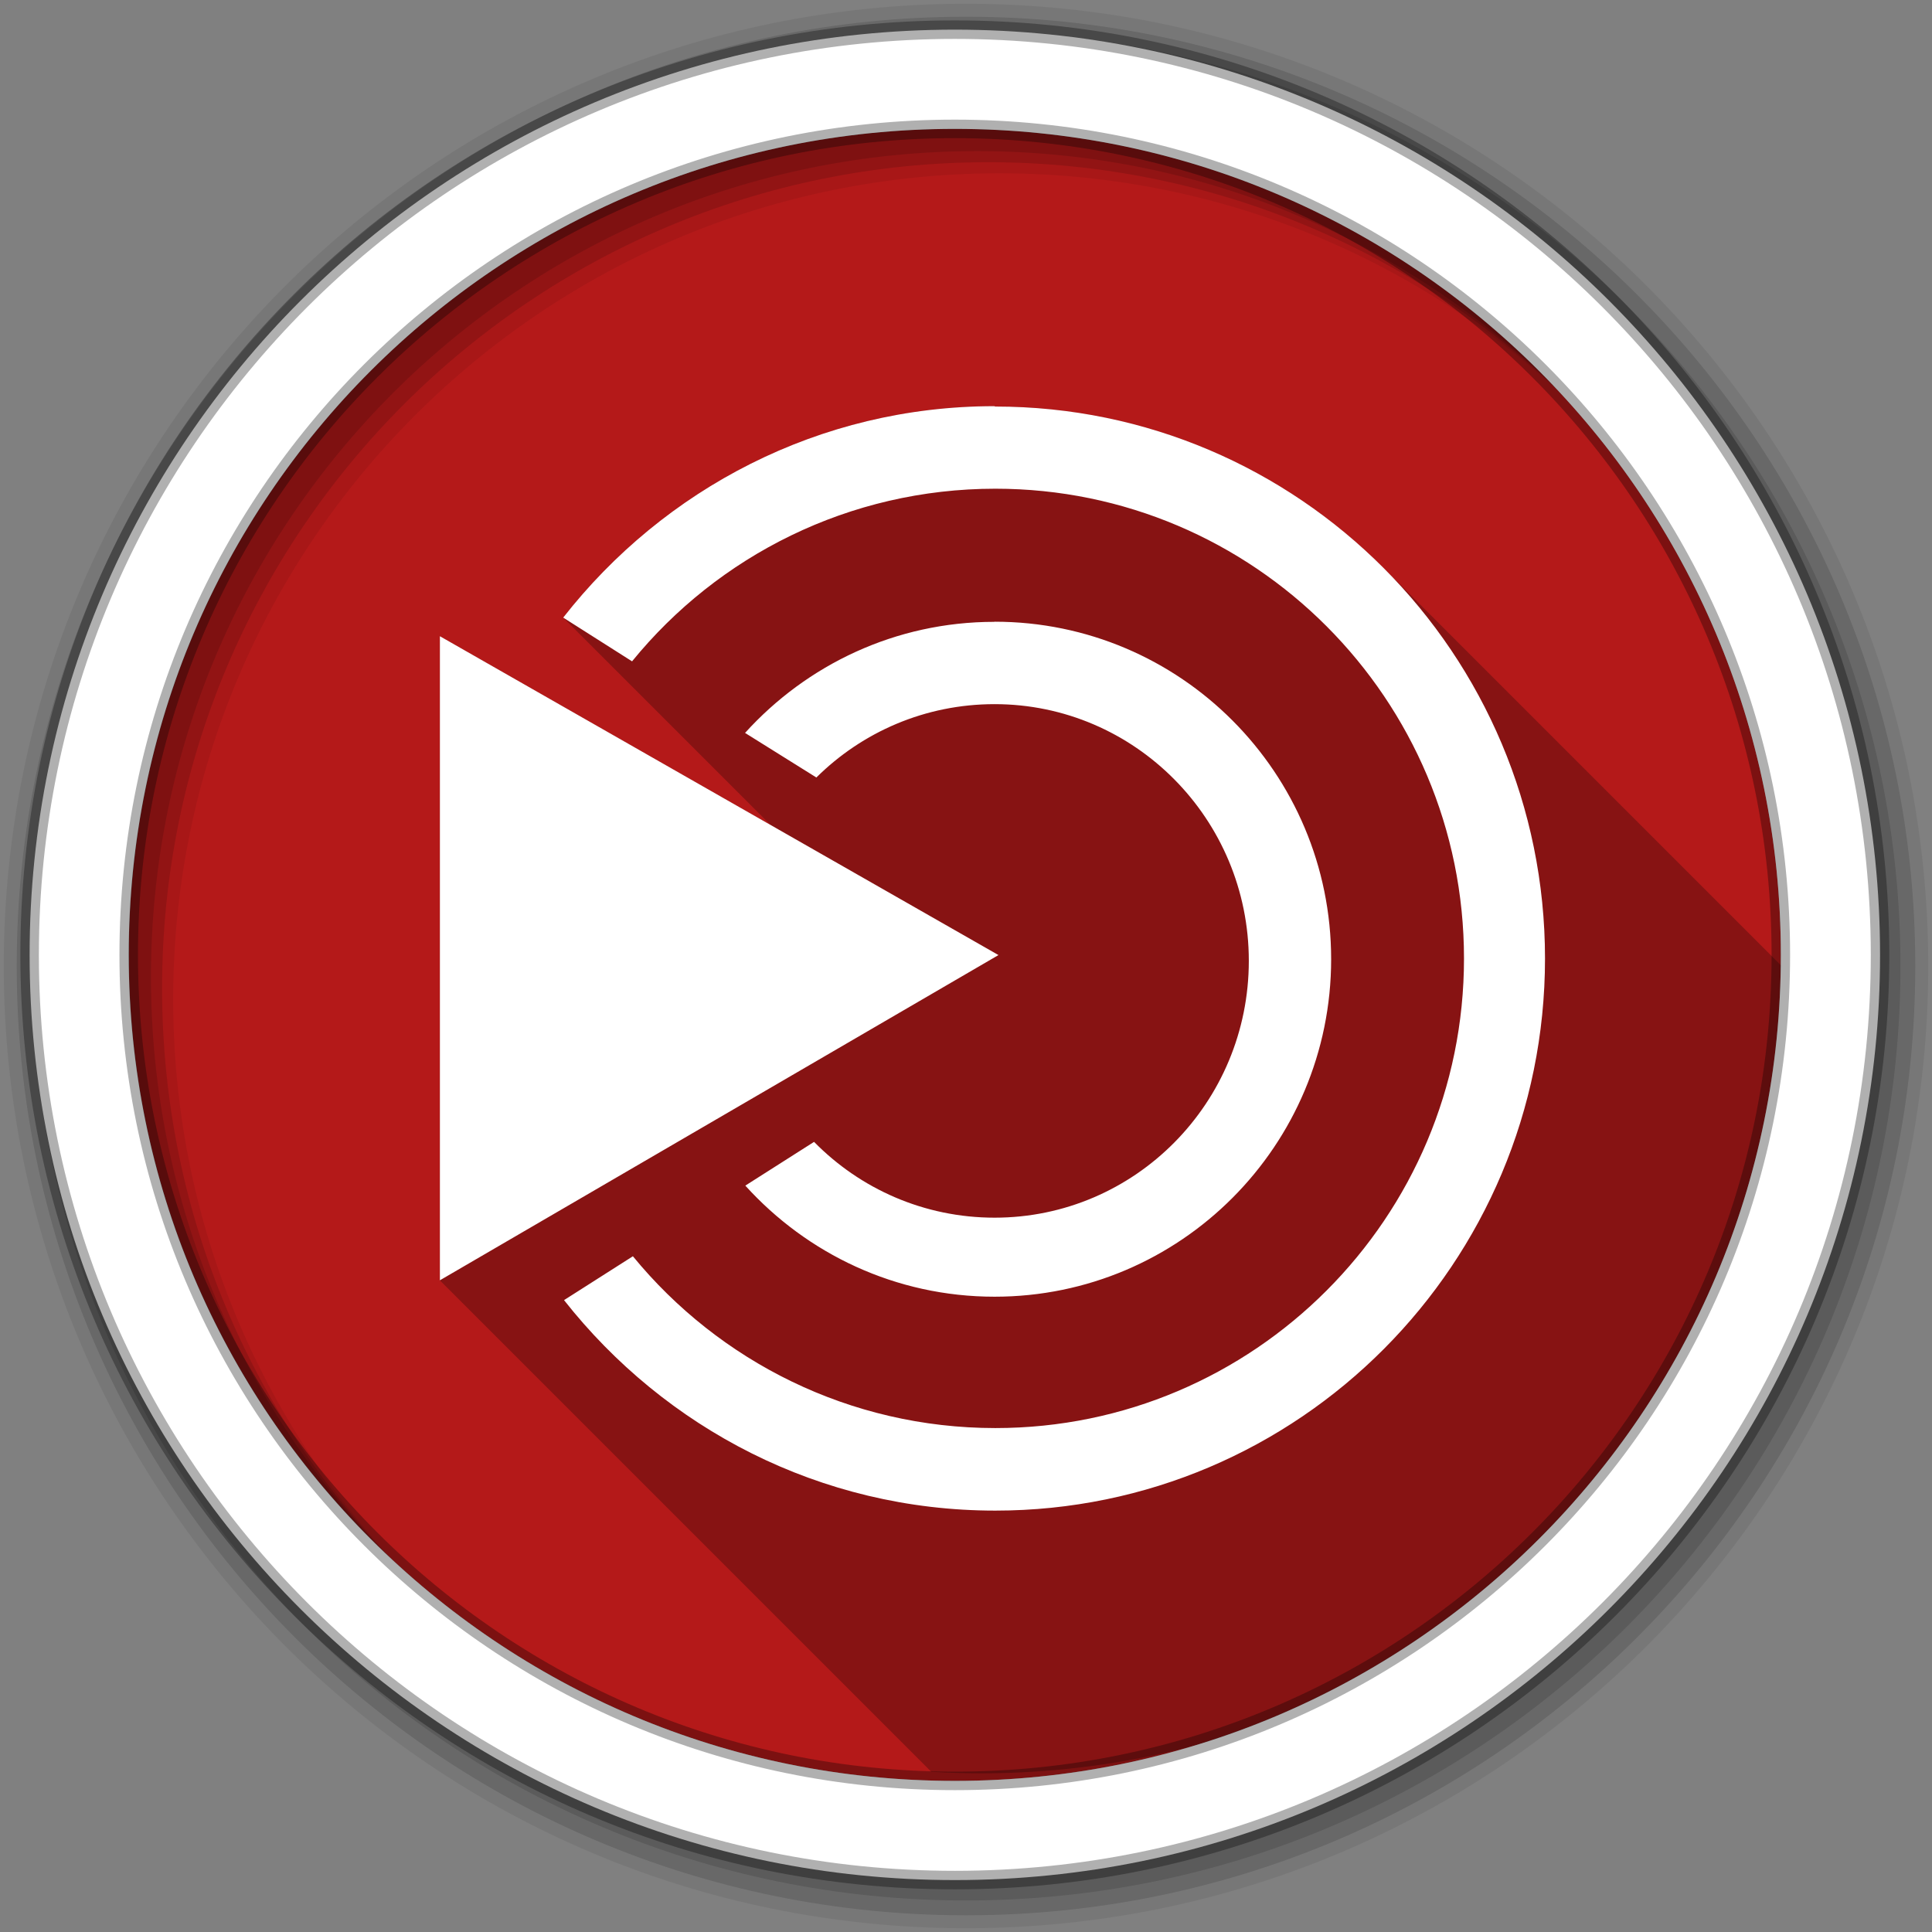 <?xml version="1.0" encoding="UTF-8" standalone="no"?>
<svg xmlns:dc="http://purl.org/dc/elements/1.1/" xmlns:cc="http://creativecommons.org/ns#" xmlns:rdf="http://www.w3.org/1999/02/22-rdf-syntax-ns#" xmlns:svg="http://www.w3.org/2000/svg" xmlns="http://www.w3.org/2000/svg" xmlns:sodipodi="http://sodipodi.sourceforge.net/DTD/sodipodi-0.dtd" xmlns:inkscape="http://www.inkscape.org/namespaces/inkscape" height="512" viewBox="0 0 512 512" width="512" version="1.1" id="svg2" inkscape:version="0.91 r" sodipodi:docname="start-here-mate.svg">
<rect x="0" y="0" width="512" height="512" fill="#808080" stroke="none"/>
<defs id="defs17" />
<sodipodi:namedview pagecolor="#ffffff" bordercolor="#666666" borderopacity="1" objecttolerance="10" gridtolerance="10" guidetolerance="10" inkscape:pageopacity="0" inkscape:pageshadow="2" inkscape:window-width="1680" inkscape:window-height="994" id="namedview15" showgrid="false" inkscape:zoom="1.3037281" inkscape:cx="53.590229" inkscape:cy="244.919" inkscape:window-x="0" inkscape:window-y="0" inkscape:window-maximized="1" inkscape:current-layer="svg2" />
<path style="fill:#b41919;fill-rule:evenodd;fill-opacity:1" inkscape:connector-curvature="0" d="m 471.95,253.05 c 0,120.9 -98.01,218.9 -218.9,218.9 -120.9,0 -218.9,-98.01 -218.9,-218.9 0,-120.9 98.01,-218.9 218.9,-218.9 120.9,0 218.9,98.01 218.9,218.9" id="path6" />
<path style="fill-opacity:0.067;fill-rule:evenodd" inkscape:connector-curvature="0" d="M 256,1 C 115.17,1 1,115.17 1,256 1,396.83 115.17,511 256,511 396.83,511 511,396.83 511,256 511,115.17 396.83,1 256,1 m 8.827,44.931 c 120.9,0 218.9,98 218.9,218.9 0,120.9 -98,218.9 -218.9,218.9 -120.9,0 -218.93,-98 -218.93,-218.9 0,-120.9 98.03,-218.9 218.93,-218.9" id="path8" />
<g style="fill-opacity:0.129;fill-rule:evenodd" id="g10">
<path inkscape:connector-curvature="0" d="m 256,4.433 c -138.94,0 -251.57,112.63 -251.57,251.57 0,138.94 112.63,251.57 251.57,251.57 138.94,0 251.57,-112.63 251.57,-251.57 C 507.57,117.063 394.94,4.433 256,4.433 m 5.885,38.556 c 120.9,0 218.9,98 218.9,218.9 0,120.9 -98,218.9 -218.9,218.9 -120.9,0 -218.93,-98 -218.93,-218.9 0,-120.9 98.03,-218.9 218.93,-218.9" id="path12" />
<path inkscape:connector-curvature="0" d="m 256,8.356 c -136.77,0 -247.64,110.87 -247.64,247.64 0,136.77 110.87,247.64 247.64,247.64 136.77,0 247.64,-110.87 247.64,-247.64 C 503.64,119.226 392.77,8.356 256,8.356 m 2.942,31.691 c 120.9,0 218.9,98 218.9,218.9 0,120.9 -98,218.9 -218.9,218.9 -120.9,0 -218.93,-98 -218.93,-218.9 0,-120.9 98.03,-218.9 218.93,-218.9" id="path14" />
</g>
<path style="opacity:0.25;fill-rule:evenodd" inkscape:connector-curvature="0" id="path1384" d="m 263.503,107.639 c -46.44,0 -87.63,22.02 -114.25,56.03 l 54.98,54.98 -87.67,-50.04 0,170.69 130.24,130.24 c 4.381,0.261 8.794,0.41 13.24,0.41 117.05,0 212.64,-91.87 218.61,-207.44 l -112.11,-112.11 c -26.355,-26.355 -62.69,-42.656 -102.78,-42.656 l -0.25,-0.094" />
<path style="fill:#ffffff;fill-rule:evenodd" inkscape:connector-curvature="0" id="path1386" d="m 263.503,107.639 c -46.44,0 -87.63,22.02 -114.25,56.03 l 18.25,11.594 c 22.765,-27.959 57.52,-45.75 96.28,-45.75 68.54,0 124.19,55.767 124.19,124.5 0,68.68 -55.65,124.44 -124.19,124.44 -38.628,0 -73.27,-17.719 -96.06,-45.531 l -18.25,11.625 c 26.715,33.909 67.801,55.781 114.28,55.781 80.45,0 145.69,-65.53 145.69,-146.31 0,-80.73 -65.29,-146.28 -145.69,-146.28 l -0.25,-0.094 m 0.063,57.12 -0.063,0.031 c -26.19,0 -49.724,11.392 -66.06,29.438 l 18.906,11.813 c 12.144,-12.05 28.832,-19.438 47.22,-19.438 37.2,0 67.38,30.501 67.38,68.03 0,37.579 -30.14,68.06 -67.37,68.06 -18.716,0 -35.651,-7.669 -47.844,-20.09 l -18.219,11.594 c 16.339,18.05 39.823,29.438 66.06,29.438 49.26,0 89.19,-40.09 89.19,-89.44 0,-49.39 -39.94,-89.44 -89.19,-89.44 m -147,3.844 0,170.69 148.03,-86.19 -148.03,-84.5" />
<path style="fill:#ffffff;fill-rule:evenodd;stroke:#000000;stroke-width:4.904;stroke-opacity:0.31" inkscape:connector-curvature="0" d="m 253.04,7.859 c -135.42,0 -245.19,109.78 -245.19,245.19 0,135.42 109.78,245.19 245.19,245.19 135.42,0 245.19,-109.78 245.19,-245.19 0,-135.42 -109.78,-245.19 -245.19,-245.19 z m 0,26.297 c 120.9,0 218.9,98 218.9,218.9 0,120.9 -98,218.9 -218.9,218.9 -120.9,0 -218.93,-98 -218.93,-218.9 0,-120.9 98.03,-218.9 218.93,-218.9 z" id="path16" />
</svg>

